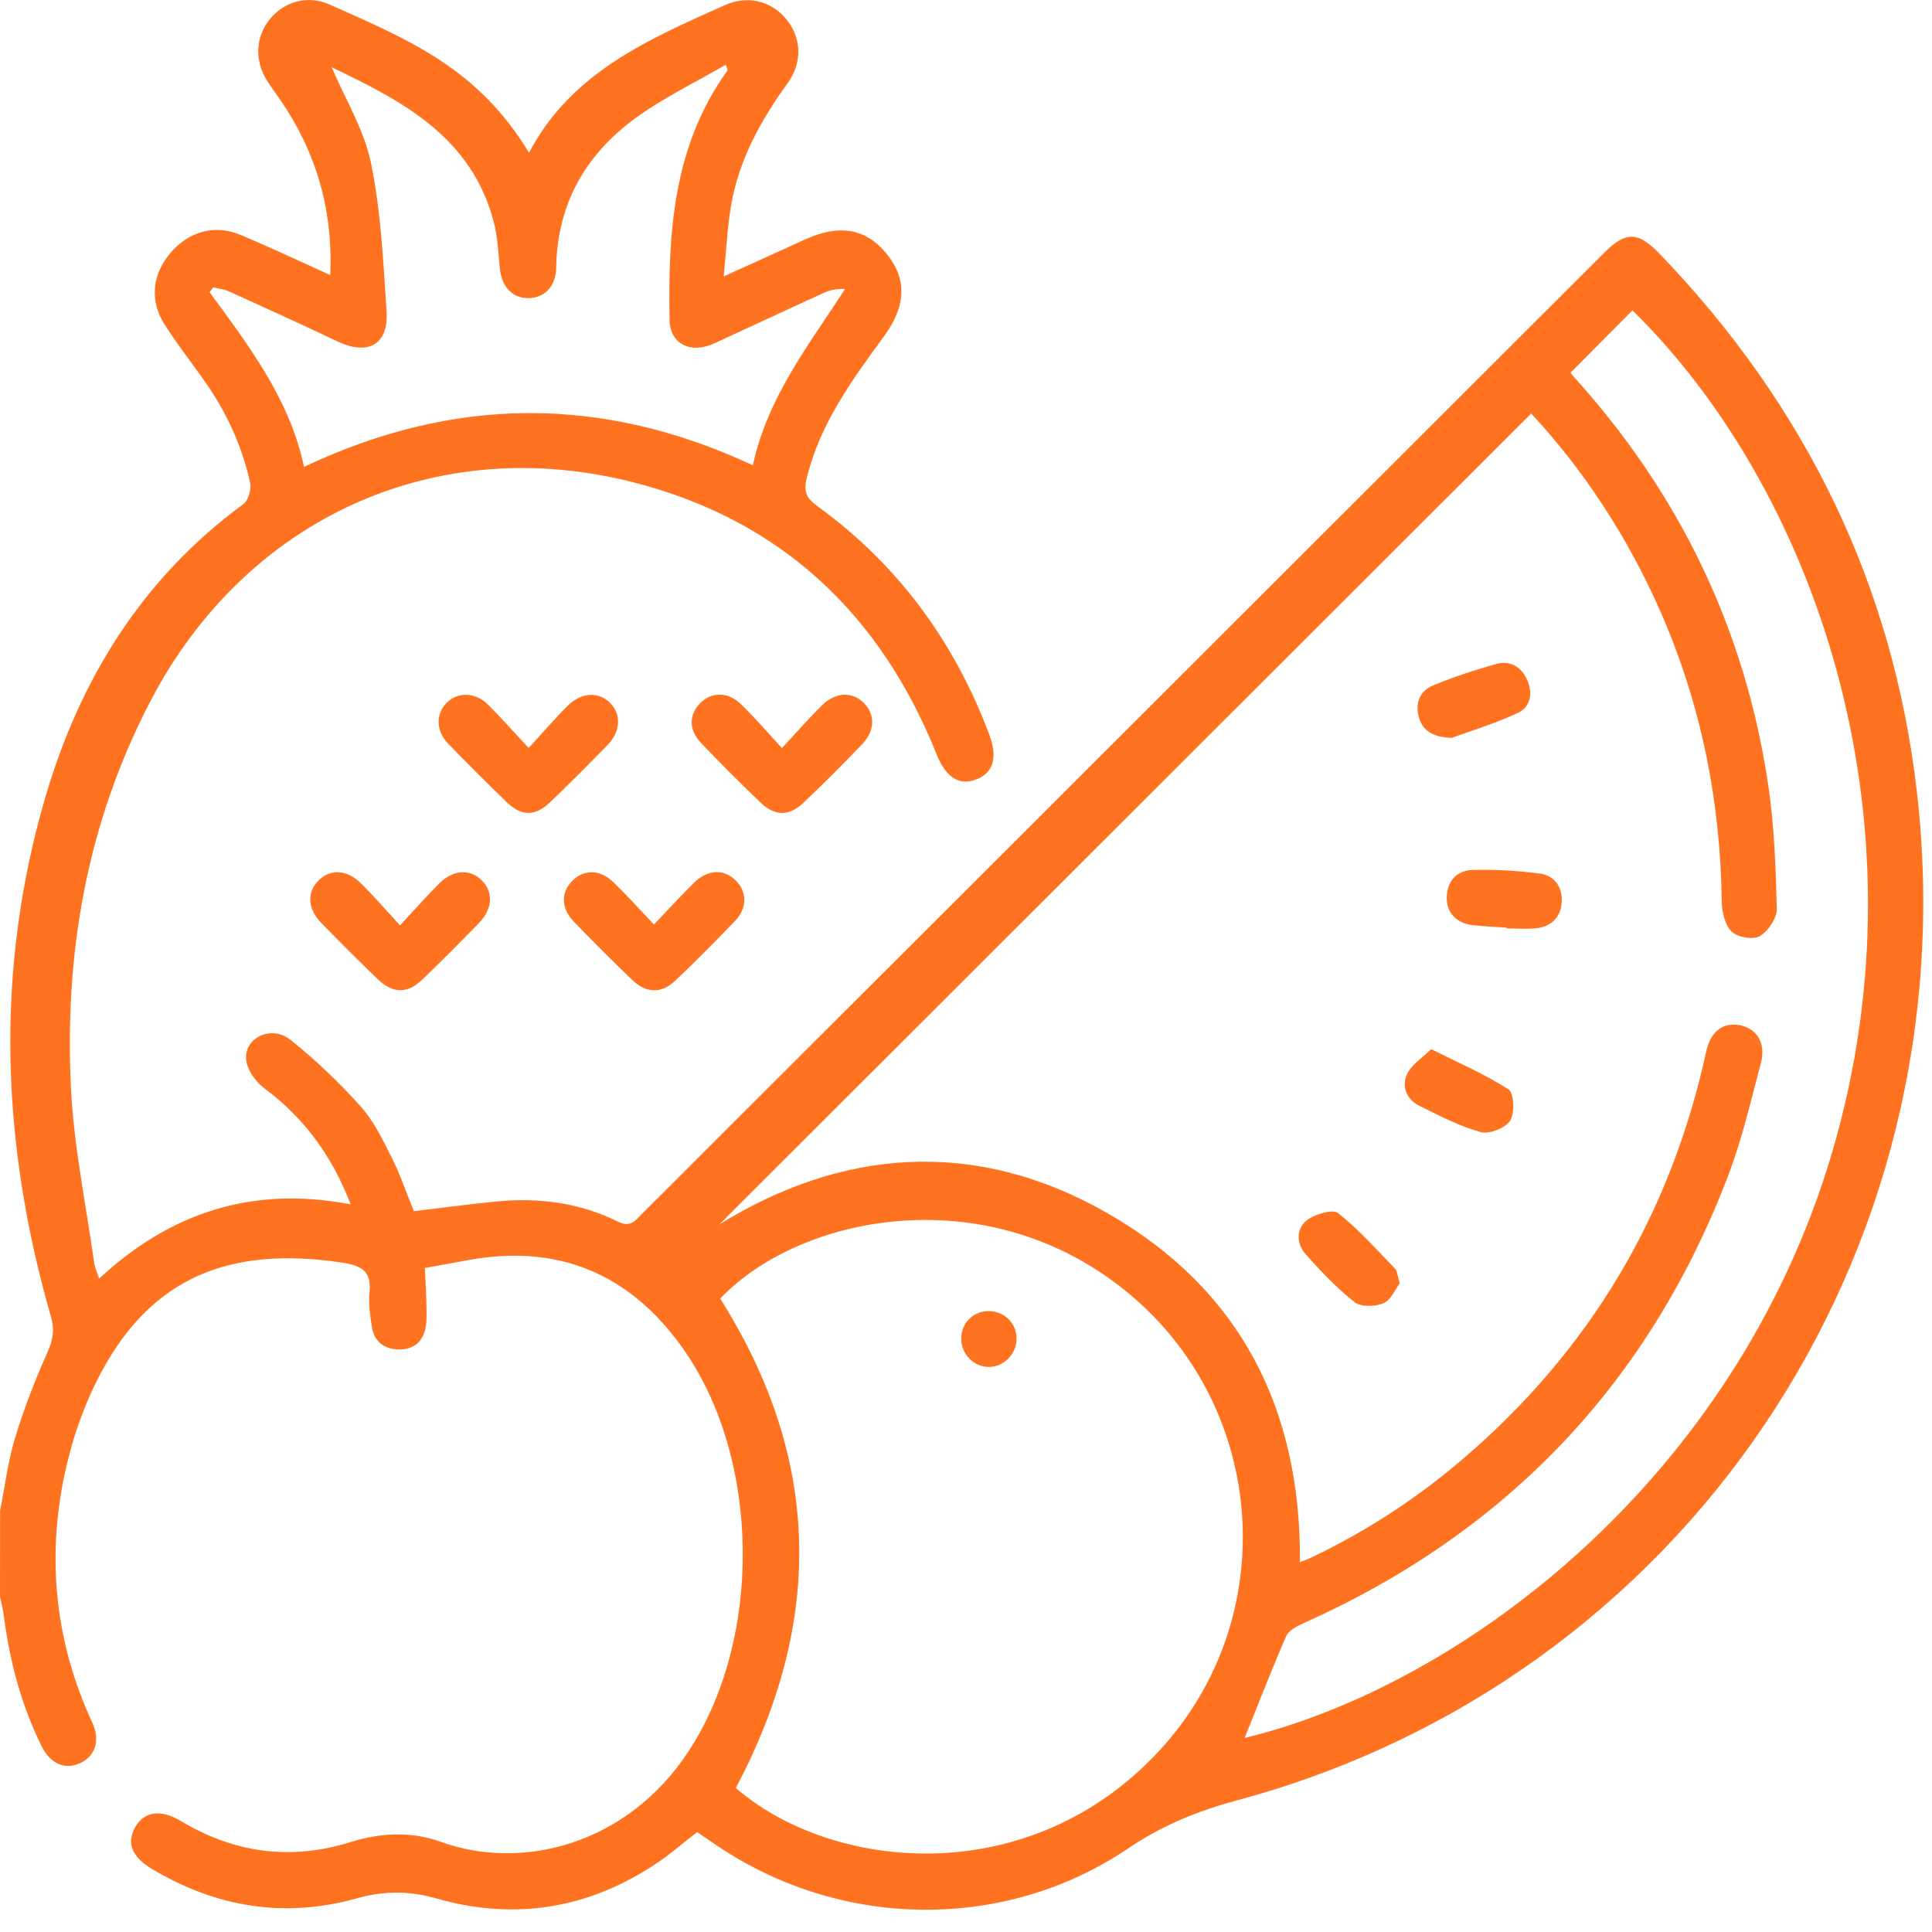 <svg width="76" height="76" viewBox="0 0 76 76" fill="none" xmlns="http://www.w3.org/2000/svg">
<path d="M0.004 59.421C0.194 58.465 0.313 57.482 0.596 56.552C0.944 55.406 1.381 54.282 1.871 53.185C2.082 52.705 2.153 52.321 2.007 51.806C0.049 45.014 -0.216 38.192 1.782 31.366C3.146 26.712 5.594 22.755 9.569 19.833C9.768 19.687 9.895 19.242 9.838 18.982C9.507 17.475 8.854 16.104 7.95 14.853C7.46 14.174 6.953 13.504 6.498 12.803C5.89 11.865 5.969 10.856 6.666 9.996C7.376 9.124 8.422 8.806 9.445 9.234C10.619 9.723 11.77 10.269 12.992 10.82C13.103 8.233 12.432 5.977 11.025 3.928C10.844 3.663 10.65 3.408 10.482 3.139C10.001 2.341 10.063 1.407 10.632 0.733C11.21 0.05 12.11 -0.206 12.975 0.182C16.085 1.566 18.803 2.685 20.81 6.008C22.469 2.852 25.504 1.552 28.5 0.208C29.4 -0.197 30.322 0.032 30.913 0.733C31.517 1.447 31.588 2.429 30.992 3.258C29.929 4.73 29.06 6.29 28.756 8.101C28.61 8.965 28.57 9.851 28.469 10.873C29.638 10.344 30.661 9.877 31.685 9.414C33.03 8.806 34.067 8.991 34.874 9.979C35.677 10.961 35.66 12.015 34.782 13.218C33.516 14.95 32.254 16.668 31.733 18.815C31.605 19.339 31.72 19.595 32.144 19.903C35.325 22.208 37.548 25.244 38.92 28.911C39.264 29.828 39.061 30.436 38.351 30.678C37.698 30.903 37.195 30.555 36.838 29.66C34.632 24.156 30.723 20.472 24.966 18.986C17.144 16.964 9.684 20.388 5.934 27.549C3.428 32.34 2.523 37.483 2.793 42.824C2.907 45.12 3.384 47.399 3.706 49.681C3.732 49.871 3.821 50.047 3.9 50.298C6.706 47.69 9.948 46.636 13.795 47.377C13.059 45.46 11.96 43.974 10.394 42.807C10.045 42.551 9.697 42.049 9.679 41.643C9.64 40.797 10.694 40.321 11.418 40.898C12.41 41.687 13.337 42.577 14.184 43.52C14.7 44.093 15.053 44.829 15.406 45.53C15.745 46.204 15.988 46.927 16.279 47.645C17.36 47.518 18.428 47.372 19.5 47.267C21.172 47.099 22.8 47.306 24.317 48.06C24.798 48.298 24.983 48.02 25.239 47.764C29.907 43.102 34.579 38.439 39.246 33.777C47.192 25.84 55.133 17.907 63.078 9.97C63.961 9.088 64.424 9.088 65.302 10.001C71.011 15.946 74.469 22.975 75.409 31.176C77.492 49.395 66.22 66.102 48.657 70.822C47.099 71.241 45.705 71.814 44.351 72.73C39.485 76 33.066 75.886 28.208 72.603C27.948 72.426 27.683 72.246 27.423 72.069C26.894 72.479 26.413 72.902 25.888 73.259C23.201 75.075 20.276 75.573 17.157 74.678C16.098 74.374 15.101 74.379 14.042 74.674C11.184 75.476 8.488 75.026 5.956 73.506C5.179 73.039 4.972 72.475 5.321 71.871C5.678 71.254 6.322 71.161 7.112 71.633C9.212 72.889 11.426 73.202 13.778 72.466C14.96 72.096 16.178 72.03 17.338 72.453C20.537 73.612 24.653 72.563 27.057 68.936C30.008 64.489 29.942 57.354 26.836 53.004C24.763 50.1 21.953 48.919 18.41 49.571C17.876 49.668 17.347 49.765 16.712 49.88C16.734 50.356 16.769 50.832 16.773 51.312C16.778 51.651 16.804 52.008 16.716 52.335C16.57 52.881 16.151 53.123 15.595 53.079C15.066 53.04 14.717 52.736 14.634 52.216C14.559 51.757 14.488 51.277 14.537 50.819C14.625 49.95 14.144 49.77 13.429 49.664C9.009 49.003 5.995 50.285 4.023 53.908C3.34 55.16 2.846 56.57 2.546 57.967C1.831 61.325 2.171 64.617 3.631 67.764C3.962 68.473 3.737 69.108 3.119 69.372C2.532 69.623 1.968 69.372 1.628 68.676C0.829 67.05 0.375 65.322 0.146 63.528C0.115 63.286 0.049 63.053 0 62.815C0.004 61.686 0.004 60.554 0.004 59.421ZM48.961 68.367C57.502 66.305 68.297 58.191 72.083 45.292C75.956 32.084 71.289 19.141 64.217 12.209C63.409 13.024 62.598 13.835 61.782 14.659C61.773 14.646 61.812 14.712 61.861 14.769C66.048 19.374 68.65 24.742 69.559 30.894C69.797 32.494 69.855 34.125 69.895 35.746C69.903 36.117 69.555 36.632 69.224 36.826C68.964 36.98 68.342 36.87 68.117 36.645C67.852 36.381 67.737 35.865 67.728 35.456C67.68 31.52 66.921 27.739 65.35 24.13C64.062 21.177 62.324 18.515 60.233 16.267C49.499 26.99 38.788 37.69 28.297 48.166C33.083 45.208 38.338 44.724 43.574 47.729C48.785 50.717 51.184 55.424 51.136 61.453C51.317 61.378 51.471 61.325 51.617 61.254C53.783 60.219 55.777 58.914 57.595 57.35C62.562 53.088 65.73 47.751 67.12 41.357C67.292 40.559 67.799 40.198 68.465 40.334C69.123 40.471 69.475 41.053 69.268 41.819C68.876 43.291 68.536 44.785 67.998 46.204C64.879 54.406 59.276 60.281 51.255 63.863C51.004 63.974 50.69 64.145 50.593 64.366C50.011 65.706 49.482 67.072 48.961 68.367ZM28.945 70.337C32.77 73.638 40.53 74.392 45.635 68.835C50.413 63.634 49.857 55.45 44.444 50.916C38.916 46.284 31.477 47.773 28.332 51.083C32.32 57.403 32.413 63.784 28.945 70.337ZM29.616 18.303C30.194 15.62 31.817 13.57 33.242 11.371C32.92 11.354 32.673 11.402 32.448 11.503C30.992 12.165 29.545 12.843 28.094 13.509C27.163 13.936 26.355 13.535 26.338 12.574C26.276 9.124 26.488 5.726 28.614 2.777C28.632 2.755 28.597 2.698 28.552 2.548C27.511 3.143 26.461 3.672 25.482 4.311C23.236 5.77 21.922 7.793 21.878 10.543C21.864 11.287 21.392 11.741 20.748 11.728C20.135 11.71 19.733 11.27 19.663 10.56C19.601 9.952 19.579 9.326 19.425 8.74C18.542 5.36 15.794 3.959 13.045 2.645C13.579 3.892 14.325 5.104 14.594 6.413C14.986 8.322 15.079 10.3 15.207 12.257C15.291 13.553 14.475 13.998 13.284 13.434C11.863 12.759 10.429 12.107 9 11.459C8.81 11.371 8.59 11.354 8.382 11.305C8.338 11.367 8.29 11.428 8.245 11.495C9.798 13.614 11.4 15.712 11.96 18.365C17.85 15.58 23.669 15.531 29.616 18.303Z" fill="#FF7220"/>
<path d="M30.759 29.427C31.368 28.774 31.836 28.237 32.343 27.739C32.873 27.219 33.526 27.201 33.975 27.646C34.434 28.1 34.43 28.739 33.909 29.281C33.164 30.061 32.401 30.828 31.615 31.569C31.042 32.115 30.49 32.115 29.921 31.573C29.123 30.811 28.342 30.03 27.578 29.228C27.084 28.713 27.098 28.109 27.548 27.655C27.976 27.219 28.633 27.206 29.127 27.681C29.661 28.193 30.137 28.752 30.759 29.427Z" fill="#FF7220"/>
<path d="M15.737 36.403C16.315 35.782 16.783 35.244 17.286 34.746C17.846 34.191 18.512 34.173 18.975 34.654C19.408 35.103 19.372 35.755 18.856 36.293C18.119 37.051 17.378 37.8 16.615 38.532C16.028 39.096 15.455 39.091 14.868 38.527C14.109 37.796 13.359 37.047 12.627 36.293C12.102 35.751 12.071 35.116 12.512 34.654C12.975 34.173 13.637 34.195 14.202 34.751C14.705 35.248 15.168 35.786 15.737 36.403Z" fill="#FF7220"/>
<path d="M25.725 36.368C26.334 35.733 26.811 35.204 27.322 34.706C27.856 34.191 28.5 34.182 28.955 34.649C29.392 35.099 29.4 35.716 28.911 36.231C28.147 37.029 27.367 37.813 26.564 38.576C26.017 39.096 25.417 39.078 24.865 38.545C24.089 37.796 23.321 37.029 22.571 36.253C22.055 35.716 22.059 35.077 22.54 34.623C22.99 34.195 23.608 34.204 24.119 34.693C24.64 35.196 25.13 35.742 25.725 36.368Z" fill="#FF7220"/>
<path d="M20.797 29.422C21.353 28.819 21.816 28.277 22.319 27.774C22.866 27.223 23.563 27.197 24.013 27.664C24.445 28.114 24.415 28.775 23.903 29.303C23.166 30.061 22.421 30.806 21.662 31.538C21.053 32.124 20.523 32.124 19.924 31.547C19.147 30.797 18.384 30.031 17.629 29.255C17.153 28.761 17.135 28.105 17.546 27.673C17.974 27.215 18.671 27.21 19.187 27.708C19.707 28.224 20.193 28.779 20.797 29.422Z" fill="#FF7220"/>
<path d="M56.298 41.269C57.419 41.833 58.433 42.264 59.342 42.855C59.558 42.996 59.593 43.785 59.404 44.085C59.218 44.376 58.583 44.627 58.248 44.534C57.41 44.301 56.611 43.886 55.826 43.494C55.327 43.243 55.124 42.732 55.354 42.247C55.53 41.877 55.941 41.621 56.298 41.269Z" fill="#FF7220"/>
<path d="M59.268 36.491C58.827 36.461 58.381 36.443 57.94 36.394C57.287 36.324 56.881 35.879 56.912 35.271C56.943 34.627 57.331 34.235 57.935 34.222C58.818 34.2 59.709 34.248 60.587 34.367C61.16 34.447 61.474 34.909 61.434 35.495C61.394 36.077 61.032 36.447 60.446 36.513C60.057 36.557 59.66 36.522 59.263 36.522C59.268 36.513 59.268 36.505 59.268 36.491Z" fill="#FF7220"/>
<path d="M57.106 29.026C56.312 28.999 55.941 28.708 55.804 28.175C55.663 27.629 55.879 27.162 56.382 26.959C57.198 26.628 58.041 26.342 58.892 26.113C59.426 25.972 59.858 26.245 60.079 26.756C60.309 27.272 60.198 27.818 59.713 28.043C58.813 28.466 57.847 28.752 57.106 29.026Z" fill="#FF7220"/>
<path d="M55.062 50.479C54.89 50.708 54.723 51.136 54.427 51.264C54.101 51.405 53.536 51.418 53.285 51.224C52.579 50.664 51.943 49.999 51.348 49.32C50.99 48.91 50.986 48.324 51.414 47.998C51.727 47.76 52.415 47.553 52.632 47.72C53.452 48.359 54.149 49.157 54.877 49.906C54.97 49.999 54.97 50.179 55.062 50.479Z" fill="#FF7220"/>
<path d="M39.988 52.687C39.979 53.269 39.489 53.763 38.911 53.771C38.307 53.78 37.8 53.264 37.813 52.643C37.822 52.008 38.32 51.546 38.955 51.577C39.555 51.612 40.001 52.088 39.988 52.687Z" fill="#FF7220"/>
</svg>
